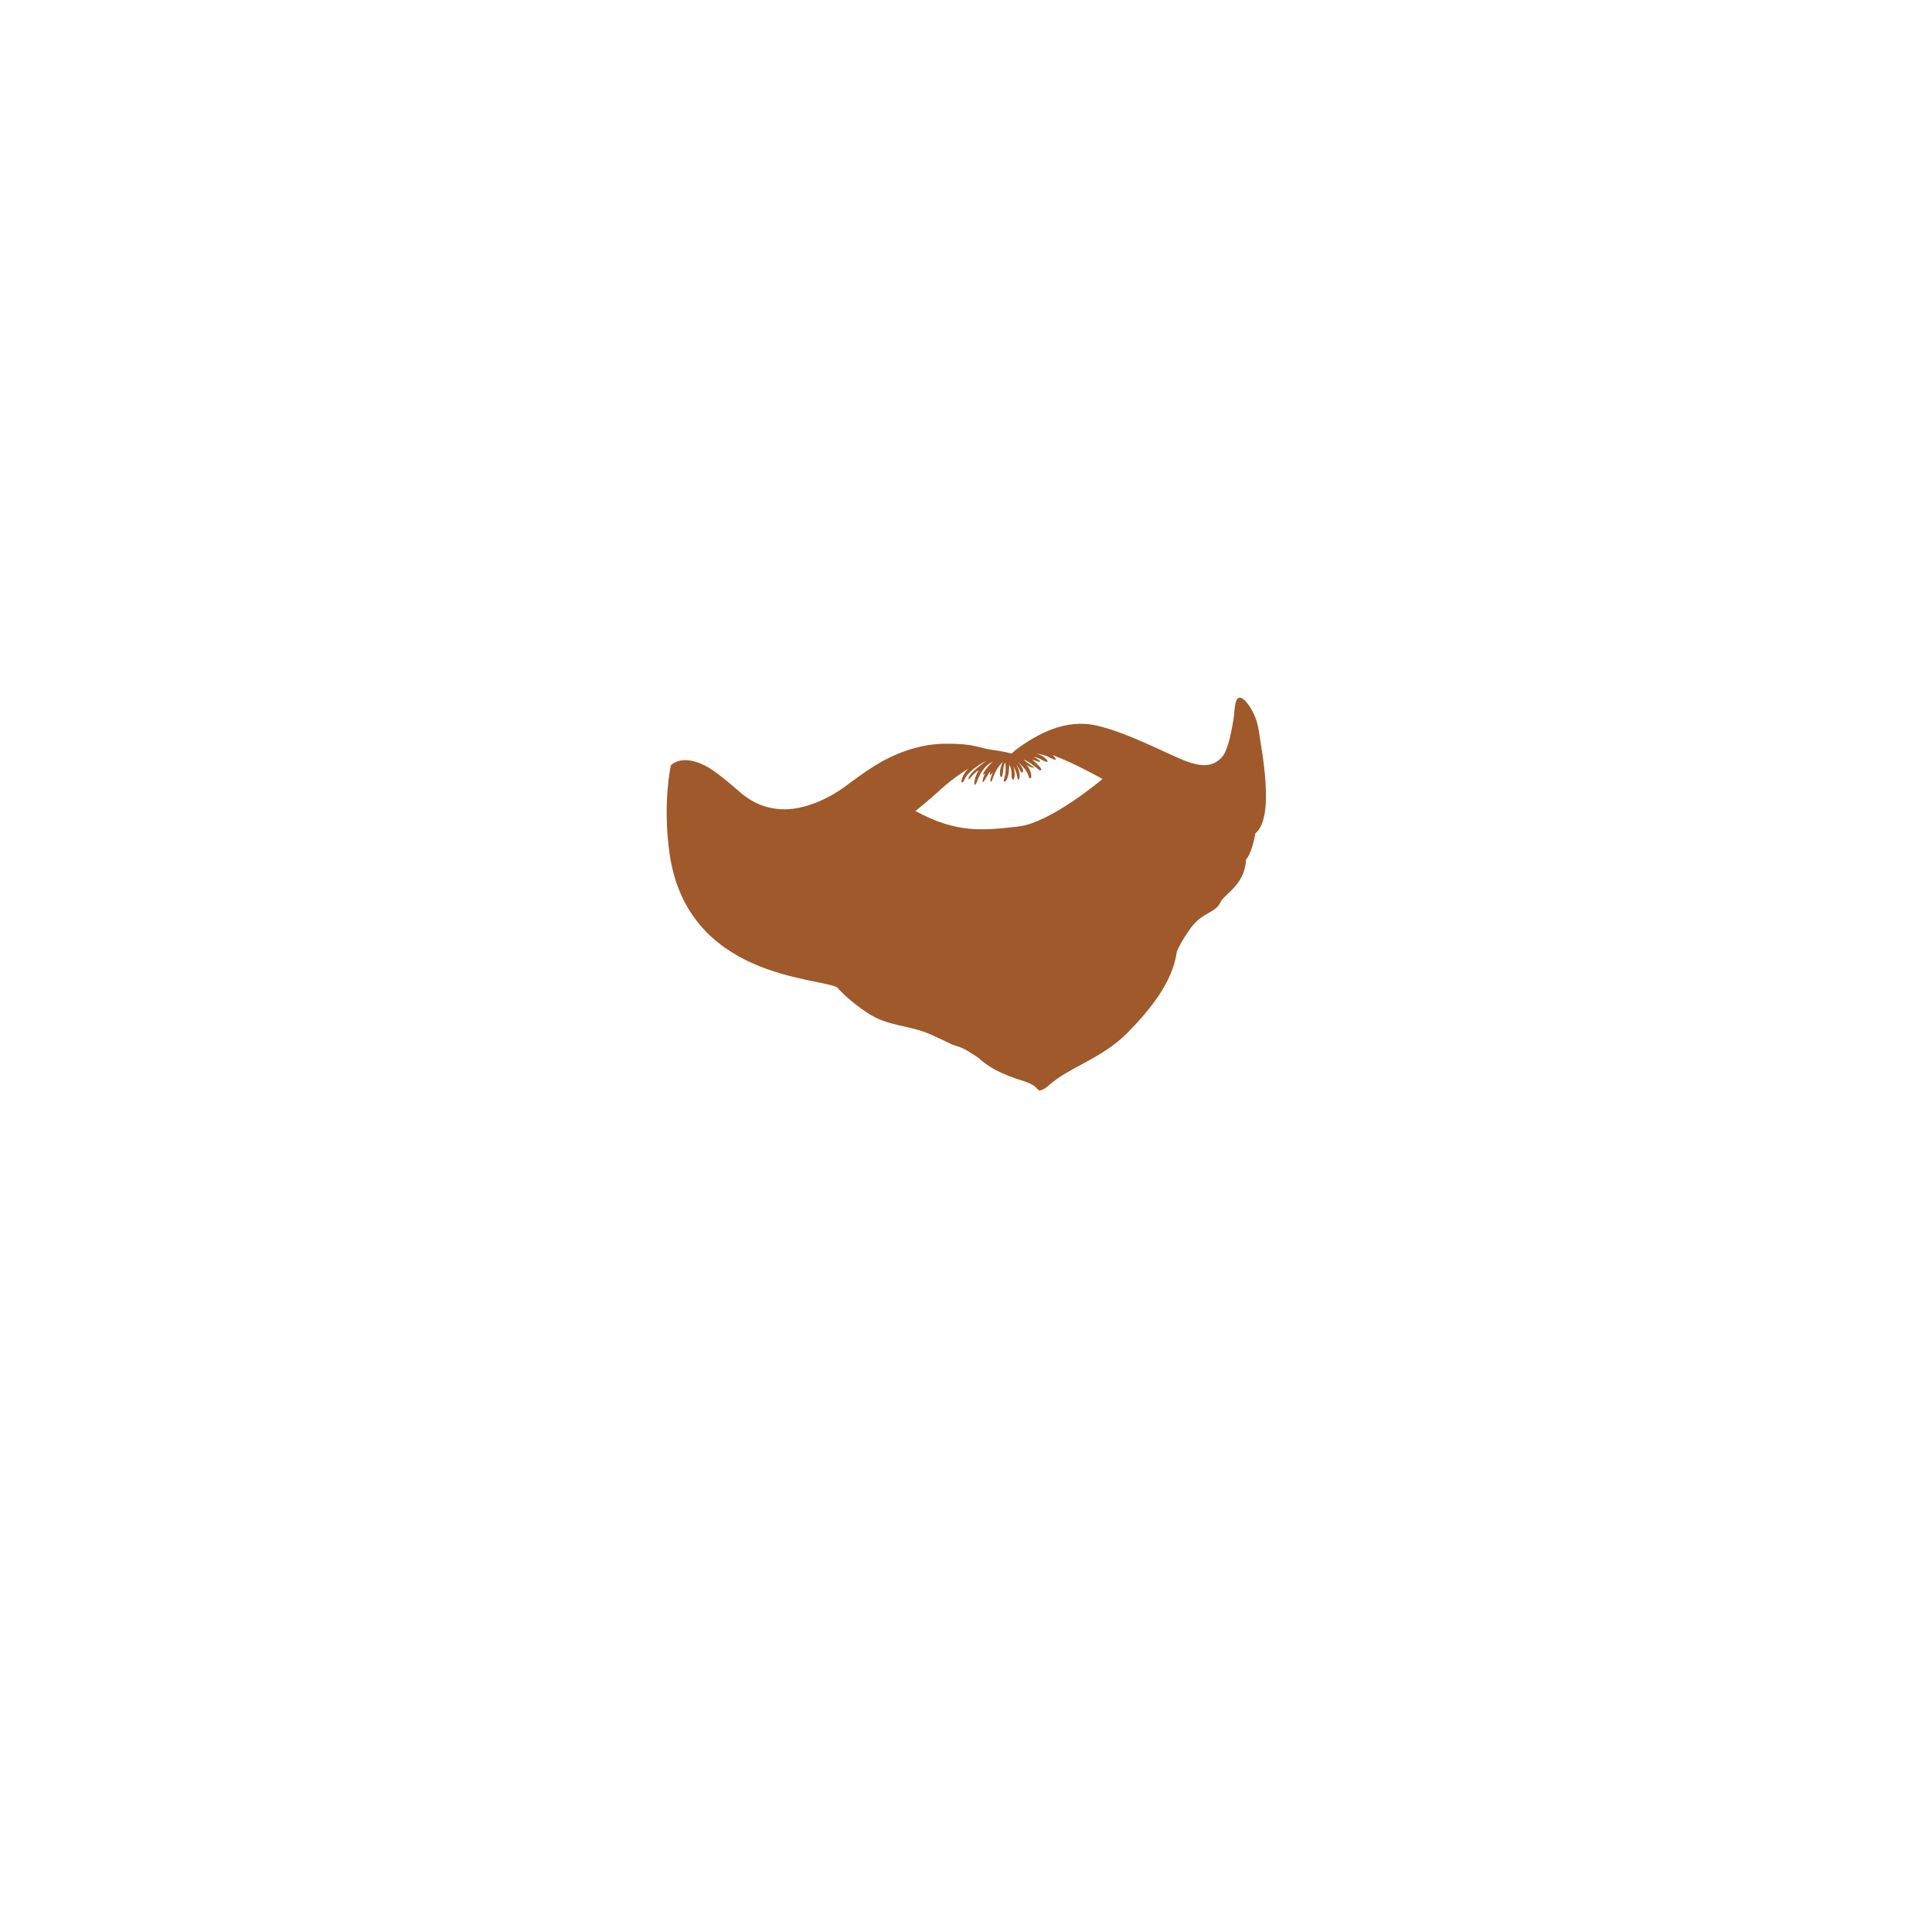 <?xml version="1.0" encoding="utf-8"?>
<!-- Generator: Adobe Illustrator 21.0.2, SVG Export Plug-In . SVG Version: 6.00 Build 0)  -->
<svg version="1.1" id="Layer_1" xmlns="http://www.w3.org/2000/svg" xmlns:xlink="http://www.w3.org/1999/xlink" x="0px" y="0px"
	 viewBox="0 0 2000 2000" enable-background="new 0 0 2000 2000" xml:space="preserve">

	<g id="_x30_2_x5F_FacialHair_x5F_FullBeard_x5F_Main_Asset">
		<path fill="#9F592A" d="M1303.2,757c-2.5-18.8-14.7-35.6-20.2-34.8s-4.8,15.9-6.2,23.2s-4.8,30.9-12.2,38.8
			c-7.4,7.9-17.1,10.7-35.1,4.4c-1-0.3-2-0.7-3.2-1.2c-19.5-7.7-59.3-29.1-91.1-36.3c-32.3-7.3-60.9,8.5-83,24.6
			c-1.8,1.3-3.2,3.1-5,4.4c0,0-8-2.3-20.9-4s-17.8-6.6-48.5-6.2s-55.8,13.4-65.5,18.8c-2.7,1.5-5.9,3.5-9.5,5.7
			c-9.2,6-20.3,14-28.7,20.3c-11.6,8.7-36.9,22.9-61.4,23.1s-39.1-12.1-42.1-14s-25.9-23.4-39.5-30.6s-27.7-9.1-36.6-1
			c0,0-8.8,39.4-1.4,91.2c18.4,129.6,154.1,128.1,173.7,138.8c0,0,9.9,12.4,31.6,26.6c21.8,14.3,42,11.8,65.5,22.3
			s17.7,9.1,26.8,11.9s13.2,6.4,22,11.9c9.9,9.3,23.2,17.1,48.4,24.7c0,0,7.6,2.5,11.1,5.9s2.5,4.3,7.3,2.4s8.2-8,26.5-18.5
			c18.3-10.6,42.4-20.8,62.6-41.7s45.4-50.1,49.6-82.6c0,0,4.1-10.4,15-25.2s25.5-15.4,29.9-25.3c4.4-9.9,25.4-17.6,26.8-44.9
			c0,0,5.7-5.1,9.7-27C1320.3,845.5,1305.7,775.8,1303.2,757z M948,813c1,3-2,5-1,8C946,818,949,816,948,813z M1054.2,855.6
			c-37.1,4.2-63.9,7.2-106.6-16.1c0.2,0,12.1-9.4,26.3-22.4s28.7-21.4,28.7-21.4c-6.5,5.7-8.9,15.4-6.4,14.3c2.5-1,1.5-6,11.1-13.5
			s13.3-8.6,13.3-8.6s-15.8,11.3-17.5,16.4c-1.6,5.2,0.8,1.6,3.4-1.5c2.6-3,6.8-5.5,6.8-5.5c-5.2,7.8-5.4,16.5-3.6,14.9
			c1.8-1.6,2.3-7,7.1-14.1c4.8-7,10.7-9.5,10.7-9.5c-9.8,9.9-10.5,13.6-9.5,13.3s2-1.4,2-1.4s-2.2,3.7-2.7,7
			c-0.5,3.4,0.3,3.2,3.1-1.8s4.9-7.6,4.9-7.6c-1.1,2.1-0.7,5.2,0.2,4c0.9-1.2,2.2-2.7,2.2-2.7s-3.6,9.4-2.2,9.7s1.4-2.1,4.5-8.9
			c3.1-6.9,8.1-11.6,8.1-11.6c-3.5,6.9-3.6,14.9-2.1,15.6s2-1.8,2.6-8s2.1-6.7,2.1-6.7s0.5,4.1,0.3,9s-2.6,9.3-1.7,10.3
			s2.8-0.2,4.3-5.9c1.4-5.8,1.1-11.2,1.1-11.2c3.2,4.8,2.2,10.1,2.6,13.3c0.5,3.2,3.2,3.3,3.1-3.9c-0.1-4.6-1.1-7.4-1.9-8.8
			c3.1,4.9,4.3,9.6,4.8,13.3c0.5,3.9,3.3,0,1.9-6.2c-1.5-6.2-3.8-8.4-3.8-8.4s3.1,3,4.6,6.7c1.5,3.8,4.7,1.9,2.1-3
			c-1.9-3.5-4.6-6-6-7.1c1.8,1.4,5.7,4.7,8.7,8.4c3.9,4.9,4,8.9,4.9,9.5c0.8,0.7,3.1,0.2,1.1-6.5c-1.1-3.5-2.9-5.9-4.3-7.4
			c1.5,1.1,3.7,2.4,6,2.9c4.5,0.9,0.5-0.9-2.8-3.4s-6.5-4.9-6.5-4.9c7.6,2.4,15.6,10.7,17,11.1c1.4,0.4,3.4-0.1-0.5-4.2
			s-7.4-6.9-7.4-6.9c3.7,1.4,10.2,3.7,8.3,1.6c-2-2.2-7.2-4.5-7.2-4.5c5.4,1,8.2,2.8,11.2,4.4s6.1,1.6,1.6-2.7s-10.9-5-10.9-5
			s8.7,0.9,13.1,3.1s9.5,4.9,8.4,2.6c-1.1-2.3-3.2-4.1-3.2-4.1c23,8.5,51.7,24.8,51.7,24.8S1087.8,851.8,1054.2,855.6z"/>
	</g>

</svg>
